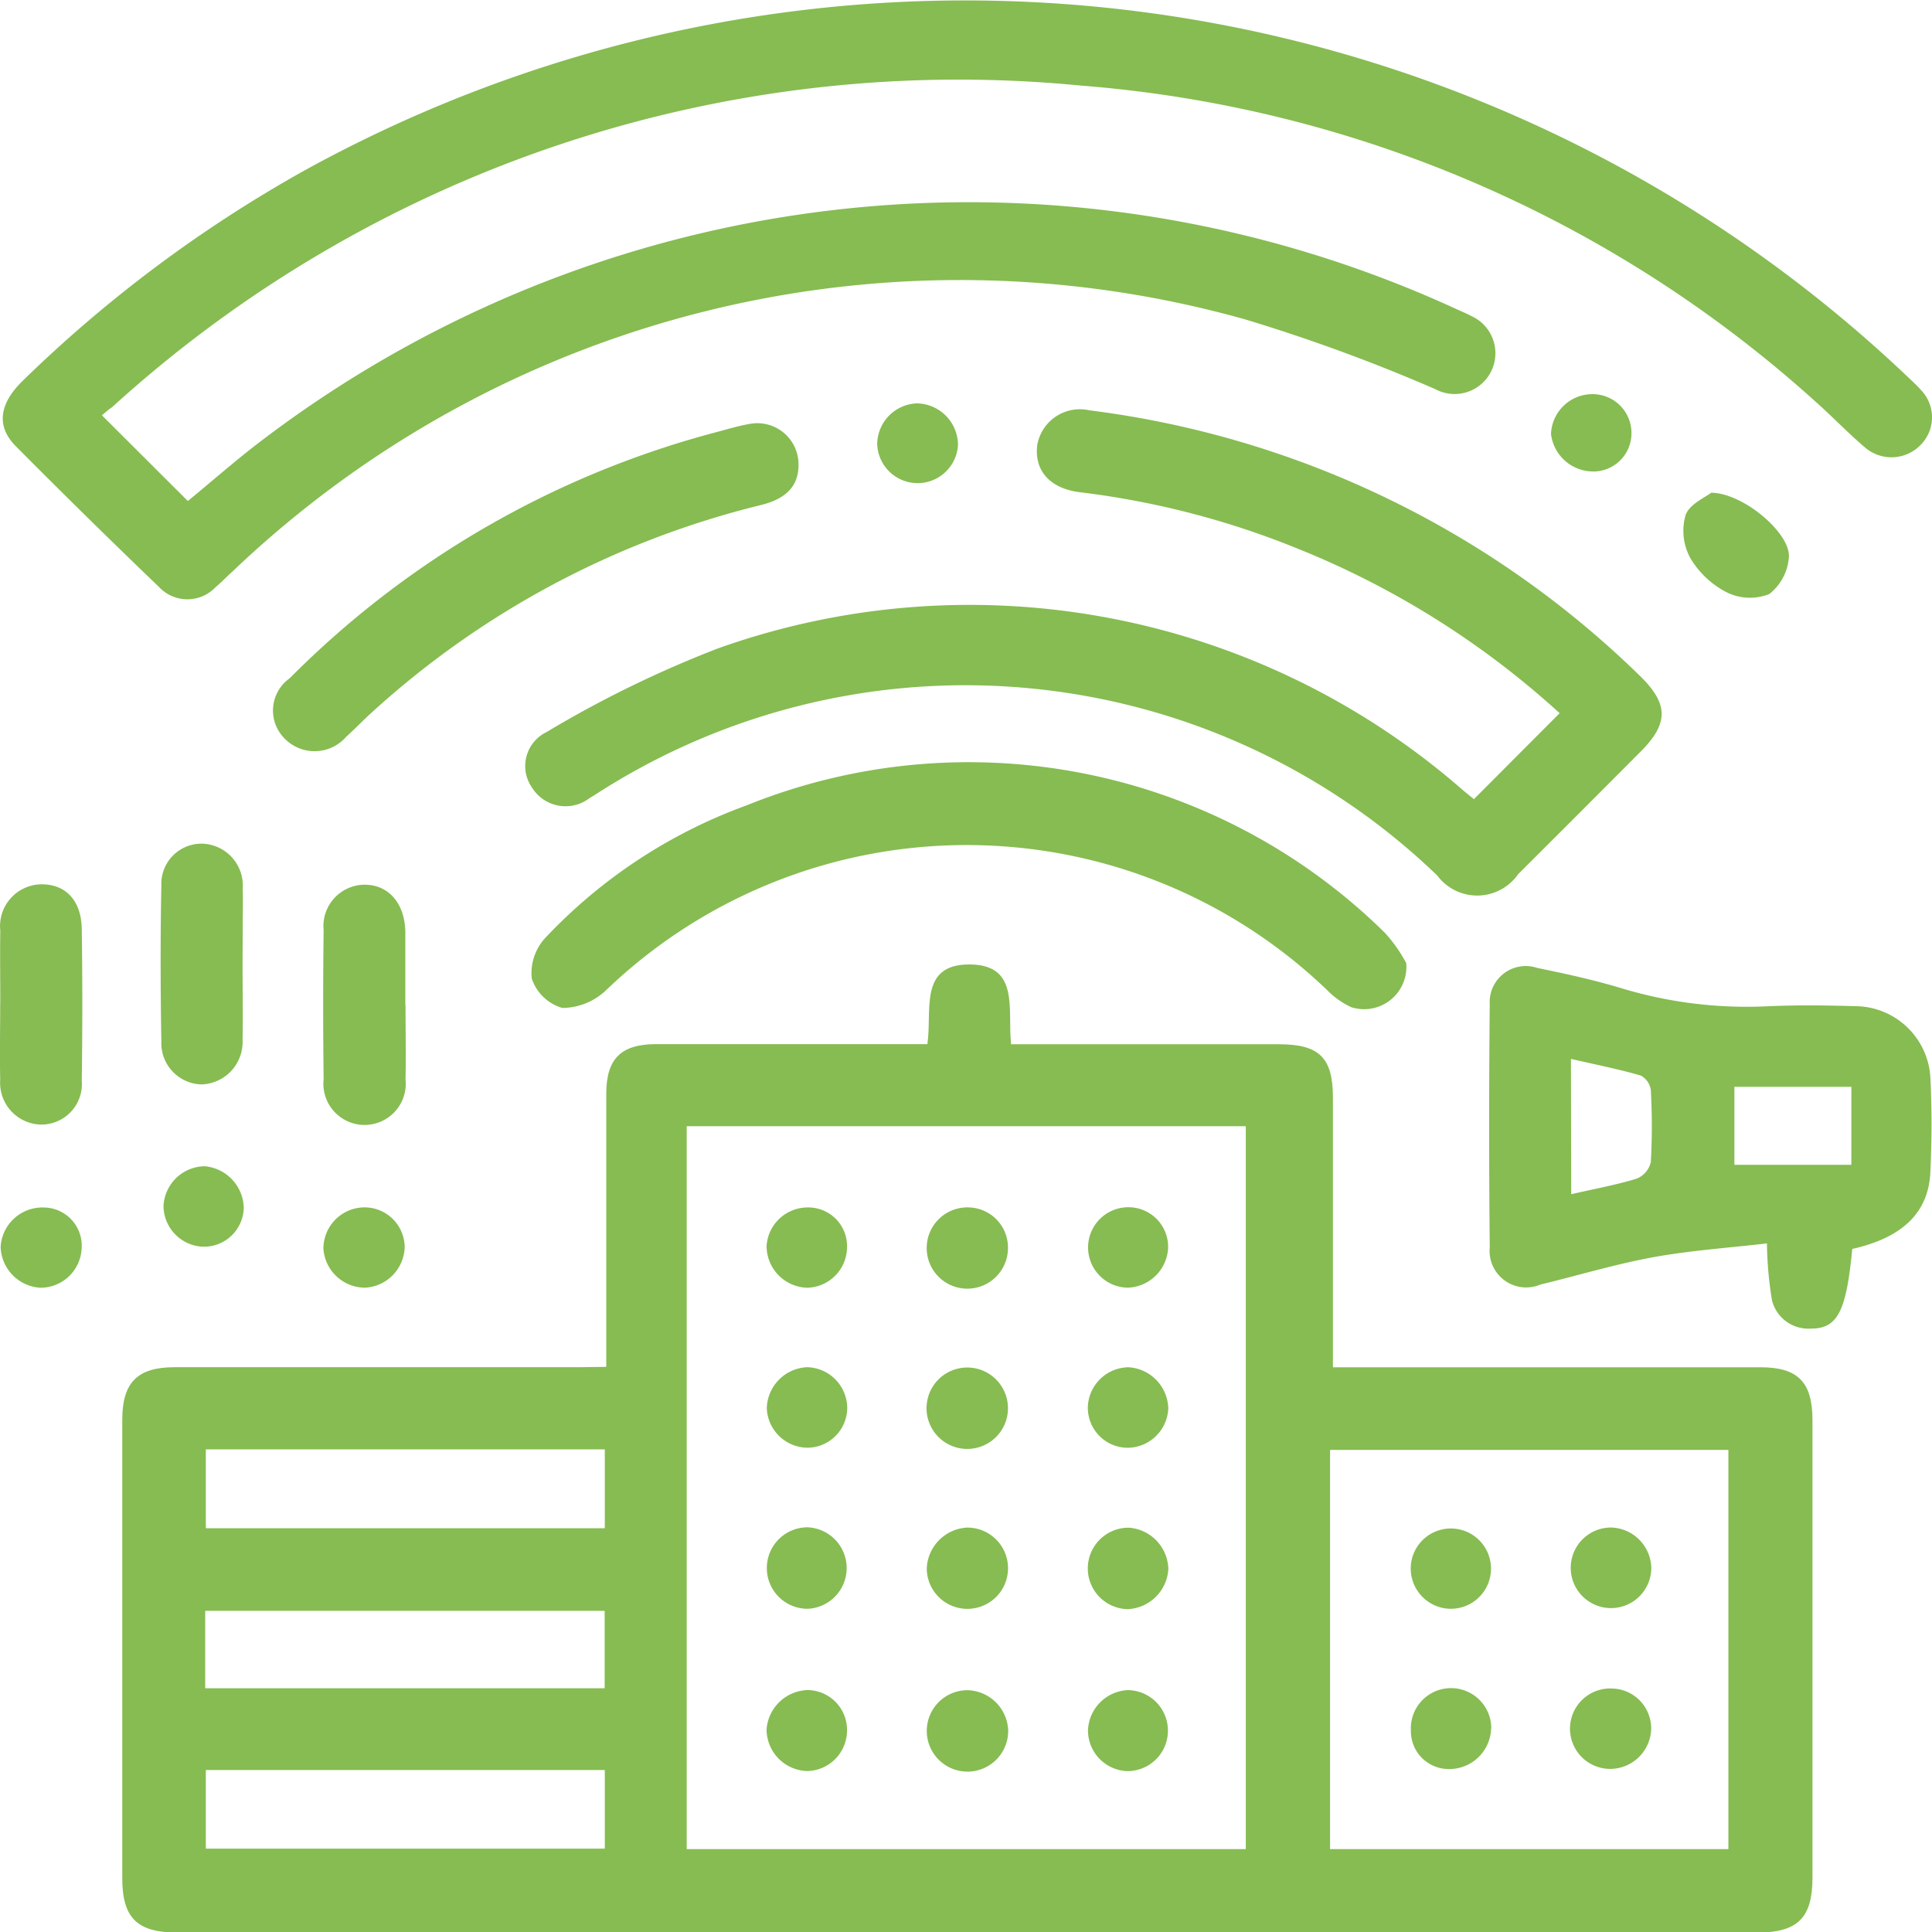 <svg xmlns="http://www.w3.org/2000/svg" width="27.718" height="27.722" viewBox="0 0 27.718 27.722">
  <g id="Group_45165" data-name="Group 45165" transform="translate(0)">
    <path id="Path_119533" data-name="Path 119533" d="M169.13,426.858c0-.166,0-.3,0-.428,0-1.162,0-2.325,0-3.487,0-.505.209-.713.711-.715,1.173,0,2.347,0,3.52,0h.376c.071-.479-.13-1.15.611-1.143.719.006.536.651.59,1.145h.361l3.487,0c.571,0,.768.192.769.759,0,1.273,0,2.546,0,3.875h6.135c.534,0,.744.211.745.753q0,3.286,0,6.572c0,.575-.213.785-.793.785H162.98c-.581,0-.794-.208-.794-.783q0-3.286,0-6.572c0-.538.218-.756.751-.756q2.9,0,5.8,0Zm1.154-3.452v10.371h8.021V423.406Zm14.945,10.371V428.05h-5.715v5.727Zm-21.844-5.735v1.131h5.724v-1.131Zm0,4.6v1.128h5.724v-1.128Zm-.009-1.173h5.731v-1.111h-5.731Z" transform="translate(-160.432 -407.248)" fill="#86bc51"/>
    <path id="Path_119534" data-name="Path 119534" d="M144.509,272.588l1.233,1.23c.3-.246.6-.508.909-.752a16.746,16.746,0,0,1,17.32-1.988c.061.028.124.052.182.085a.585.585,0,1,1-.516,1.049,24.971,24.971,0,0,0-2.727-1,15.114,15.114,0,0,0-14.521,3.611c-.083.074-.16.156-.246.228a.558.558,0,0,1-.815,0q-1.042-1-2.056-2.021c-.283-.286-.236-.608.1-.936a19.143,19.143,0,0,1,4.043-3.018,19.632,19.632,0,0,1,23,2.959c.064.062.132.121.19.189a.562.562,0,0,1,0,.786.582.582,0,0,1-.79.049c-.256-.216-.487-.461-.738-.682a17.779,17.779,0,0,0-10.521-4.519,18.04,18.04,0,0,0-13.9,4.613C144.611,272.5,144.568,272.539,144.509,272.588Z" transform="translate(-143.047 -266.63)" fill="#86bc51"/>
    <path id="Path_119535" data-name="Path 119535" d="M240.374,337.854l1.23-1.233a12.47,12.47,0,0,0-3.749-2.357,12.158,12.158,0,0,0-3.133-.813c-.432-.052-.661-.314-.612-.681a.621.621,0,0,1,.749-.494,13.749,13.749,0,0,1,7.887,3.8c.422.408.429.688.016,1.1q-.875.879-1.754,1.755a.715.715,0,0,1-1.159.02,9.762,9.762,0,0,0-11.964-1.236c-.066.041-.131.085-.2.125a.566.566,0,0,1-.822-.148.541.541,0,0,1,.206-.8,16,16,0,0,1,2.458-1.2,10.752,10.752,0,0,1,10.706,2.048Z" transform="translate(-219.228 -326.389)" fill="#86bc51"/>
    <path id="Path_119536" data-name="Path 119536" d="M386.391,425.562c-.086.9-.211,1.147-.6,1.143a.536.536,0,0,1-.552-.408,5.369,5.369,0,0,1-.072-.814c-.547.063-1.076.1-1.594.191-.559.1-1.106.266-1.659.4a.524.524,0,0,1-.724-.532q-.017-1.743,0-3.487a.518.518,0,0,1,.683-.524c.415.085.831.176,1.236.3a6.207,6.207,0,0,0,2.082.249c.424-.019.85-.012,1.274,0a1.086,1.086,0,0,1,1.047,1.026c.022.446.021.894,0,1.34C387.492,425.035,387.116,425.4,386.391,425.562Zm-4.032-.785c.34-.078.646-.133.942-.224a.34.34,0,0,0,.2-.237,9.29,9.29,0,0,0,0-1.033.277.277,0,0,0-.146-.209c-.323-.093-.655-.159-1-.238Zm2.341-.422h1.678v-1.119H384.7Z" transform="translate(-359.817 -407.644)" fill="#86bc51"/>
    <path id="Path_119537" data-name="Path 119537" d="M240.27,391.793a.607.607,0,0,1-.789.632,1.192,1.192,0,0,1-.35-.249,7.466,7.466,0,0,0-10.335,0,.922.922,0,0,1-.633.26.655.655,0,0,1-.439-.422.747.747,0,0,1,.195-.584,7.467,7.467,0,0,1,2.886-1.9,8.507,8.507,0,0,1,9.159,1.828A2.1,2.1,0,0,1,240.27,391.793Z" transform="translate(-220.095 -377.975)" fill="#86bc51"/>
    <path id="Path_119538" data-name="Path 119538" d="M193.878,335.017c.009.313-.165.508-.549.6a12.8,12.8,0,0,0-5.577,2.977c-.124.112-.239.234-.364.346a.6.6,0,0,1-.89.017.567.567,0,0,1,.08-.857,13.459,13.459,0,0,1,6.129-3.533c.161-.043.323-.092.487-.119A.591.591,0,0,1,193.878,335.017Z" transform="translate(-182.422 -328.369)" fill="#86bc51"/>
    <path id="Path_119539" data-name="Path 119539" d="M169.507,403.46c0,.357.007.713,0,1.07a.61.61,0,0,1-.587.643.592.592,0,0,1-.578-.614c-.013-.746-.015-1.494,0-2.24a.576.576,0,0,1,.583-.6.6.6,0,0,1,.584.642c.006.189,0,.379,0,.568S169.507,403.281,169.507,403.46Z" transform="translate(-166.027 -389.615)" fill="#86bc51"/>
    <path id="Path_119540" data-name="Path 119540" d="M142.632,409.982c0-.346-.005-.691,0-1.037a.6.6,0,0,1,.595-.663c.345,0,.568.234.574.641q.016,1.087,0,2.174a.582.582,0,0,1-.59.632.6.6,0,0,1-.58-.644c-.008-.368,0-.736,0-1.1Z" transform="translate(-142.628 -395.595)" fill="#86bc51"/>
    <path id="Path_119541" data-name="Path 119541" d="M195.55,410.009c0,.357.007.713,0,1.07a.591.591,0,1,1-1.175,0q-.013-1.069,0-2.139a.594.594,0,0,1,.572-.652c.347-.008.584.251.6.657,0,.022,0,.045,0,.067q0,.5,0,1Z" transform="translate(-189.732 -395.595)" fill="#86bc51"/>
    <path id="Path_119542" data-name="Path 119542" d="M412.651,345.554c.465.006,1.13.577,1.115.915a.738.738,0,0,1-.282.539.752.752,0,0,1-.61-.025,1.291,1.291,0,0,1-.527-.5.816.816,0,0,1-.062-.612C412.343,345.715,412.572,345.618,412.651,345.554Z" transform="translate(-388.101 -338.485)" fill="#86bc51"/>
    <path id="Path_119543" data-name="Path 119543" d="M143.284,461.181a.606.606,0,0,1-.569-.586.6.6,0,0,1,.621-.565.548.548,0,0,1,.541.592A.591.591,0,0,1,143.284,461.181Z" transform="translate(-142.706 -442.706)" fill="#86bc51"/>
    <path id="Path_119544" data-name="Path 119544" d="M195.064,461.181a.6.6,0,0,1-.6-.557.592.592,0,0,1,.555-.594.576.576,0,0,1,.611.566A.6.6,0,0,1,195.064,461.181Z" transform="translate(-189.824 -442.707)" fill="#86bc51"/>
    <path id="Path_119545" data-name="Path 119545" d="M284.291,331.828a.58.58,0,0,1-1.159-.016.592.592,0,0,1,.569-.579A.6.6,0,0,1,284.291,331.828Z" transform="translate(-270.547 -325.446)" fill="#86bc51"/>
    <path id="Path_119546" data-name="Path 119546" d="M169.383,454.586a.589.589,0,0,1-.563-.588.6.6,0,0,1,.591-.566.613.613,0,0,1,.56.6A.571.571,0,0,1,169.383,454.586Z" transform="translate(-166.474 -436.7)" fill="#86bc51"/>
    <path id="Path_119547" data-name="Path 119547" d="M391.653,329.763a.557.557,0,0,1,.571.57.547.547,0,0,1-.566.539.611.611,0,0,1-.588-.536A.594.594,0,0,1,391.653,329.763Z" transform="translate(-368.818 -324.108)" fill="#86bc51"/>
    <path id="Path_119548" data-name="Path 119548" d="M291.653,511.308a.583.583,0,1,1-.577.58A.613.613,0,0,1,291.653,511.308Z" transform="translate(-277.78 -489.392)" fill="#86bc51"/>
    <path id="Path_119549" data-name="Path 119549" d="M292.212,486.207a.584.584,0,0,1-1.168-.011.584.584,0,1,1,1.168.011Z" transform="translate(-277.751 -465.998)" fill="#86bc51"/>
    <path id="Path_119550" data-name="Path 119550" d="M318,460.58a.6.6,0,0,1-.577.577.577.577,0,1,1,.011-1.154A.569.569,0,0,1,318,460.58Z" transform="translate(-301.241 -442.683)" fill="#86bc51"/>
    <path id="Path_119551" data-name="Path 119551" d="M265.987,512.443a.584.584,0,1,1,0-1.169.585.585,0,0,1,0,1.169Z" transform="translate(-254.401 -489.362)" fill="#86bc51"/>
    <path id="Path_119552" data-name="Path 119552" d="M266.568,537.946a.583.583,0,0,1-.569.577.6.6,0,0,1-.585-.6.609.609,0,0,1,.594-.562A.572.572,0,0,1,266.568,537.946Z" transform="translate(-254.416 -513.114)" fill="#86bc51"/>
    <path id="Path_119553" data-name="Path 119553" d="M292.245,537.931a.584.584,0,1,1-.587-.568A.6.6,0,0,1,292.245,537.931Z" transform="translate(-277.781 -513.114)" fill="#86bc51"/>
    <path id="Path_119554" data-name="Path 119554" d="M318.024,511.9a.611.611,0,0,1-.583.573.584.584,0,0,1,.023-1.168A.61.61,0,0,1,318.024,511.9Z" transform="translate(-301.262 -489.387)" fill="#86bc51"/>
    <path id="Path_119555" data-name="Path 119555" d="M291.68,460.03a.576.576,0,0,1,.553.59.583.583,0,1,1-.553-.59Z" transform="translate(-277.772 -442.707)" fill="#86bc51"/>
    <path id="Path_119556" data-name="Path 119556" d="M317.419,537.342a.581.581,0,1,1,0,1.162.585.585,0,0,1-.566-.581A.6.6,0,0,1,317.419,537.342Z" transform="translate(-301.244 -513.094)" fill="#86bc51"/>
    <path id="Path_119557" data-name="Path 119557" d="M266.011,460.032a.555.555,0,0,1,.557.578.585.585,0,0,1-.572.574.6.6,0,0,1-.582-.6A.591.591,0,0,1,266.011,460.032Z" transform="translate(-254.416 -442.709)" fill="#86bc51"/>
    <path id="Path_119558" data-name="Path 119558" d="M317.448,485.627a.607.607,0,0,1,.569.592.589.589,0,0,1-.591.563.574.574,0,0,1-.563-.585A.591.591,0,0,1,317.448,485.627Z" transform="translate(-301.256 -466.011)" fill="#86bc51"/>
    <path id="Path_119559" data-name="Path 119559" d="M266,486.784a.589.589,0,0,1-.583-.572.606.606,0,0,1,.577-.583.59.59,0,0,1,.577.578A.574.574,0,0,1,266,486.784Z" transform="translate(-254.416 -466.014)" fill="#86bc51"/>
    <path id="Path_119560" data-name="Path 119560" d="M395.365,511.884a.578.578,0,1,1-.572-.579A.594.594,0,0,1,395.365,511.884Z" transform="translate(-371.674 -489.39)" fill="#86bc51"/>
    <path id="Path_119561" data-name="Path 119561" d="M369.761,537.664a.6.6,0,0,1-.6.586.542.542,0,0,1-.551-.55.577.577,0,1,1,1.153-.036Z" transform="translate(-348.368 -512.87)" fill="#86bc51"/>
    <path id="Path_119562" data-name="Path 119562" d="M369.131,512.47a.579.579,0,0,1-.524-.649.576.576,0,1,1,.524.649Z" transform="translate(-348.363 -489.391)" fill="#86bc51"/>
    <path id="Path_119563" data-name="Path 119563" d="M395.357,537.692a.591.591,0,0,1-.583.565.577.577,0,1,1,.029-1.153A.573.573,0,0,1,395.357,537.692Z" transform="translate(-371.668 -512.879)" fill="#86bc51"/>
  </g>
</svg>

